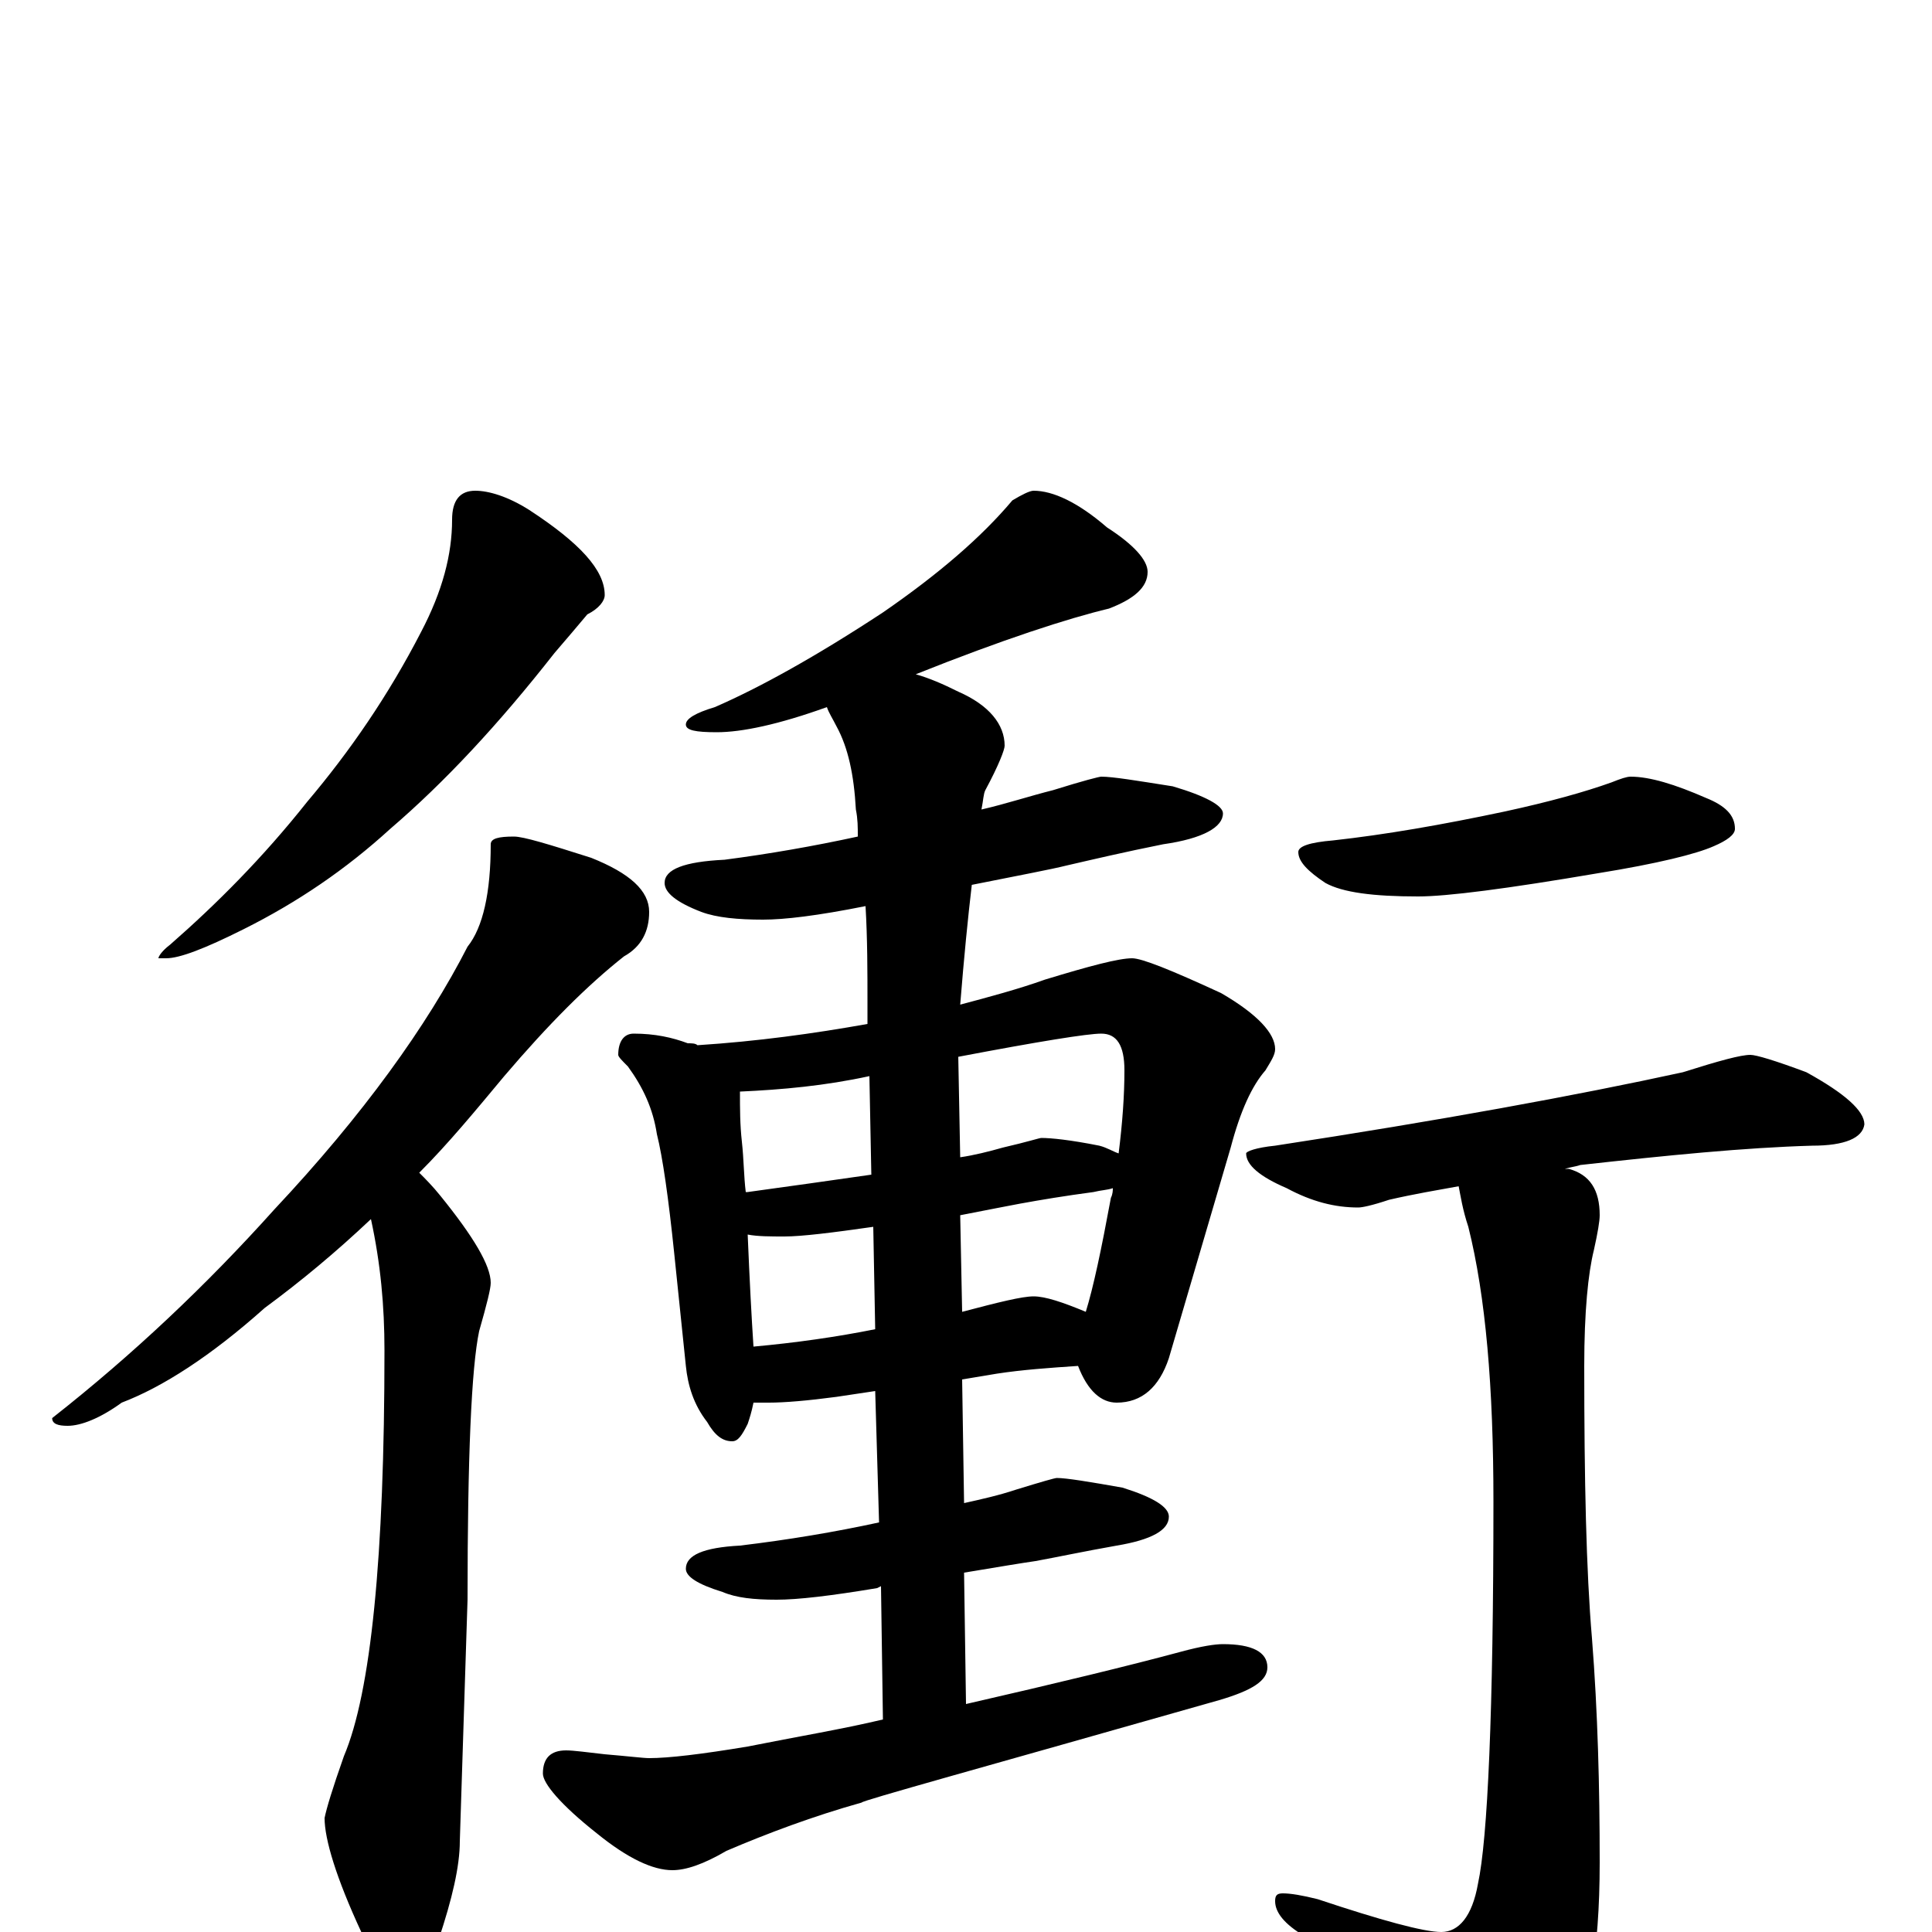 <?xml version="1.0" encoding="utf-8" ?>
<!DOCTYPE svg PUBLIC "-//W3C//DTD SVG 1.1//EN" "http://www.w3.org/Graphics/SVG/1.1/DTD/svg11.dtd">
<svg version="1.1" id="Layer_1" xmlns="http://www.w3.org/2000/svg" xmlns:xlink="http://www.w3.org/1999/xlink" x="0px" y="145px" width="1000px" height="1000px" viewBox="0 0 1000 1000" enable-background="new 0 0 1000 1000" xml:space="preserve">
<g id="Layer_1">
<path id="glyph" transform="matrix(1 0 0 -1 0 1000)" d="M246,746C253,746 263,743 274,736C300,719 313,705 313,692C313,689 310,685 304,682C299,676 293,669 287,662C258,625 230,595 202,571C179,550 154,533 126,519C106,509 93,504 86,504l-4,0C82,505 84,508 88,511C112,532 136,556 159,585C181,611 201,640 218,673C229,694 234,713 234,731C234,741 238,746 246,746M266,567C271,567 284,563 306,556C326,548 336,539 336,528C336,518 332,510 323,505C304,490 284,470 261,443C246,425 232,408 217,393C220,390 224,386 228,381C245,360 254,345 254,336C254,333 252,325 248,311C244,292 242,246 242,172l-4,-125C238,34 234,17 227,-4C222,-19 216,-27 211,-27C202,-27 194,-18 187,0C174,28 168,48 168,59C169,64 172,74 178,91C192,124 199,194 199,301C199,324 197,346 192,369C174,352 156,337 137,323C109,298 84,282 63,274C52,266 42,262 35,262C30,262 27,263 27,266C69,299 107,335 142,374C188,423 221,469 242,510C250,520 254,538 254,563C254,566 258,567 266,567M535,746C545,746 558,740 573,727C587,718 594,710 594,704C594,696 587,690 574,685C553,680 519,669 474,651C481,649 488,646 496,642C512,635 520,625 520,614C520,612 517,604 510,591C509,589 509,586 508,581C521,584 533,588 545,591C561,596 569,598 570,598C576,598 588,596 607,593C624,588 633,583 633,579C633,572 623,566 602,563C582,559 565,555 552,552C544,550 528,547 503,542C501,525 499,505 497,480C512,484 527,488 541,493C564,500 579,504 586,504C591,504 606,498 632,486C651,475 660,465 660,457C660,454 658,451 655,446C648,438 642,425 637,406l-32,-109C600,282 591,274 578,274C570,274 563,280 558,293C543,292 529,291 516,289l-18,-3l1,-64C508,224 517,226 526,229C539,233 546,235 547,235C552,235 564,233 581,230C597,225 605,220 605,215C605,208 596,203 578,200C561,197 547,194 536,192C529,191 517,189 499,186l1,-68C548,129 585,138 611,145C622,148 629,149 633,149C648,149 656,145 656,137C656,130 648,125 631,120C508,85 446,68 446,67C421,60 397,51 376,42C364,35 355,32 348,32C338,32 325,38 309,51C290,66 281,77 281,82C281,90 285,94 293,94C297,94 304,93 313,92C325,91 333,90 336,90C346,90 363,92 387,96C412,101 436,105 457,110l-1,69l-2,-1C430,174 413,172 402,172C390,172 381,173 374,176C361,180 355,184 355,188C355,195 364,199 383,200C408,203 432,207 455,212l-2,68l-20,-3C418,275 406,274 398,274C395,274 393,274 390,274C389,269 388,266 387,263C384,257 382,254 379,254C374,254 370,257 366,264C359,273 356,283 355,293l-6,58C346,380 343,401 340,413C338,426 333,437 325,448C322,451 320,453 320,454C320,461 323,465 328,465C339,465 348,463 356,460C358,460 360,460 361,459C392,461 421,465 449,470l0,11C449,497 449,514 448,531C423,526 406,524 395,524C382,524 371,525 363,528C350,533 344,538 344,543C344,550 354,554 375,555C398,558 421,562 444,567C444,572 444,576 443,581C442,599 439,613 433,624C431,628 429,631 428,634C403,625 384,621 371,621C360,621 355,622 355,625C355,628 360,631 370,634C393,644 422,660 457,683C486,703 508,722 524,741C529,744 533,746 535,746M390,303C412,305 433,308 453,312l-1,53C431,362 415,360 406,360C399,360 392,360 387,361C388,337 389,318 390,303M497,371l1,-50C517,326 529,329 535,329C541,329 550,326 562,321C566,334 570,353 575,380C576,382 576,384 576,385C573,384 570,384 566,383C551,381 539,379 528,377C523,376 512,374 497,371M386,383l1,0C409,386 430,389 451,392l-1,51C427,438 405,436 383,435C383,426 383,418 384,409C385,400 385,391 386,383M496,453l1,-52C504,402 512,404 519,406C532,409 538,411 539,411C544,411 554,410 569,407C573,406 576,404 579,403C581,419 582,433 582,446C582,459 578,465 570,465C563,465 538,461 496,453M844,598C854,598 867,594 883,587C893,583 898,578 898,571C898,568 894,565 887,562C878,558 858,553 827,548C780,540 749,536 734,536C711,536 695,538 686,543C677,549 672,554 672,559C672,562 678,564 690,565C717,568 746,573 779,580C802,585 820,590 834,595C839,597 842,598 844,598M906,454C909,454 919,451 935,445C955,434 965,425 965,418C964,411 955,407 938,407C903,406 863,402 818,397C815,396 813,396 810,395C811,395 811,395 812,395C823,392 828,384 828,371C828,368 827,362 825,353C822,341 820,321 820,293C820,234 821,187 824,152C827,114 828,75 828,36C828,-11 822,-43 811,-60C793,-82 778,-93 766,-93C758,-93 751,-88 744,-79C727,-55 704,-29 675,-2C665,4 660,10 660,16C660,19 661,20 664,20C668,20 674,19 682,17C715,6 737,0 746,0C755,0 762,8 765,25C770,48 773,114 773,223C773,282 769,329 760,365C757,374 756,381 755,386C744,384 732,382 719,379C710,376 705,375 703,375C691,375 679,378 666,385C652,391 645,397 645,403C645,404 650,406 660,407C745,420 816,433 871,445C890,451 901,454 906,454z"/>
</g>
</svg>
